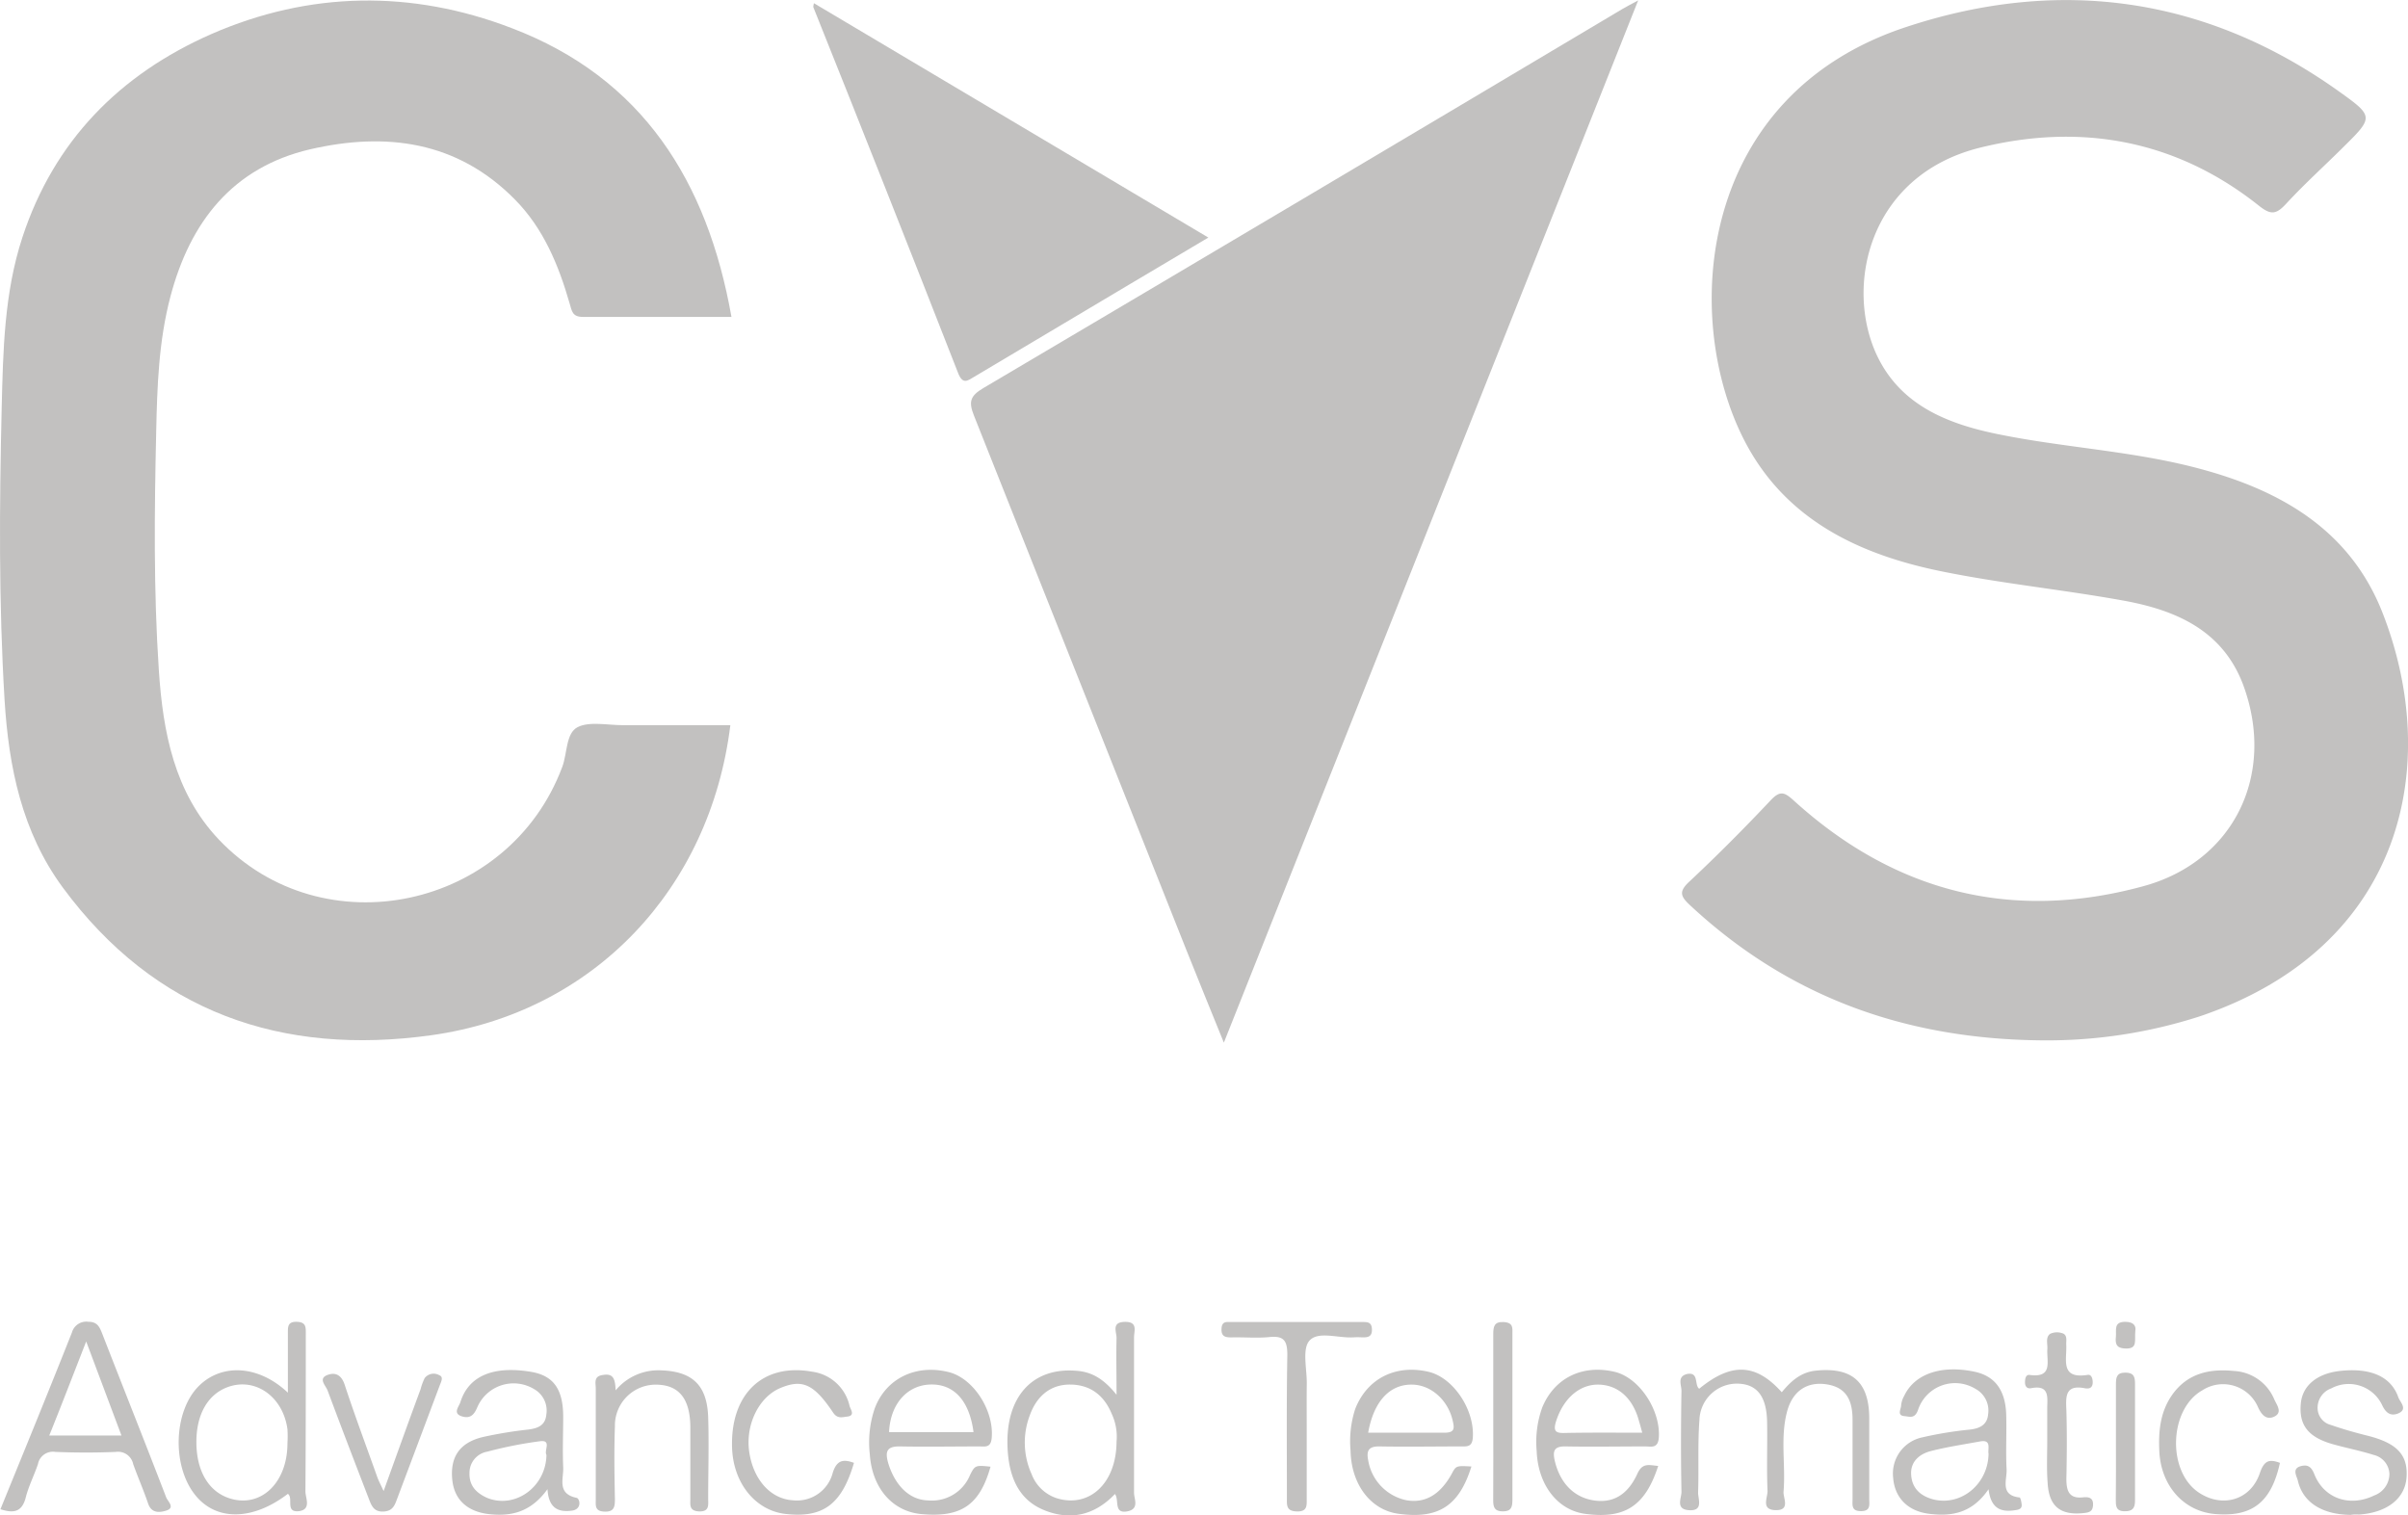 <svg xmlns="http://www.w3.org/2000/svg" viewBox="0 0 391.13 246.13"><defs><style>.cls-1{fill:#c2c1c0;}</style></defs><title>ICON_CVS</title><g id="Layer_2" data-name="Layer 2"><g id="Layer_1-2" data-name="Layer 1"><path class="cls-1" d="M331.89,169c-22.37-.15-41.35-7.06-57.31-21.89-1.56-1.45-2-2.23-.17-3.91,4.55-4.26,8.95-8.69,13.23-13.23,1.53-1.62,2.25-1.26,3.72.07,16.37,14.88,35.42,19.73,56.73,13.93,14.78-4,21.57-18.13,16.33-32.55-3.3-9-10.95-12.31-19.52-13.86-9.76-1.77-19.67-2.75-29.39-4.72-13.59-2.74-25.67-8.46-32.29-21.52-10.15-20-7.43-55.83,26.45-66.95C334.45-3.8,358.35-.59,380,14.91c5.61,4,5.52,4.16.61,9-3.1,3.09-6.34,6-9.32,9.24-1.56,1.66-2.41,1.83-4.37.27-13.5-10.74-29-13.49-45.4-9.41C303.42,28.56,299.5,46.74,305,58c3.86,7.87,11.36,10.84,19.35,12.49,10.46,2.16,21.21,2.7,31.59,5.3,13.7,3.43,25.52,9.79,31,23.62,9.72,24.67,3.64,54.44-29.67,65.7A80.86,80.86,0,0,1,331.89,169Z"/><path class="cls-1" d="M118.81,51.48c-8.18,0-16.15,0-24.13,0-1.7,0-1.79-.92-2.15-2.17-1.79-6.23-4.25-12.2-8.89-16.9-9.4-9.54-21-11-33.34-8.14C37.8,27.22,30.91,36,27.7,48.11c-1.93,7.26-2.17,14.67-2.33,22.08-.29,12.89-.43,25.8.43,38.67.66,10,2.5,19.86,9.73,27.5,16.9,17.82,47.17,11.34,55.8-11.79.83-2.21.57-5.47,2.49-6.45s4.91-.31,7.42-.32h17.39c-3.28,26.62-22.23,46.67-48.54,50.36-24.31,3.4-44.95-3.72-59.9-24-6.62-9-8.78-19.54-9.45-30.48C-.21,97.89-.1,82.14.27,66.4.5,57,.67,47.6,3.64,38.55c5.15-15.69,15.83-26.47,30.65-33,16-7,32.58-7.21,48.78-1C104.36,12.64,114.91,29.46,118.81,51.48Z"/><path class="cls-1" d="M266.09.06l-67.3,169.31c-2.18-5.39-4.18-10.25-6.12-15.13q-17.22-43.38-34.47-86.73c-.9-2.25-.62-3.21,1.54-4.48Q211.67,32.35,263.49,1.48C264.13,1.1,264.8.76,266.09.06Z"/><path class="cls-1" d="M132.2.52l64.07,38.07-13,7.72q-12.51,7.44-25,14.88c-1.08.64-1.88,1.35-2.64-.58Q144,30.85,132.11,1.17C132.07,1.09,132.13,1,132.2.52Z"/><path class="cls-1" d="M276,225.59c5.22-4.29,9.2-4.14,13.41.57,1.46-1.77,3.06-3.25,5.52-3.51,5.88-.6,8.66,1.8,8.69,7.69,0,4.38,0,8.76,0,13.13,0,.94.27,2-1.34,2s-1.37-1-1.37-2c0-4.27,0-8.54,0-12.8,0-2.92-.81-5.21-4.06-5.77s-5.68,1-6.58,4.41c-1.14,4.29-.2,8.71-.57,13-.09,1,1.14,3-1.2,3-2.56,0-1.35-2.05-1.4-3.15-.16-3.72,0-7.44-.07-11.16-.07-4-1.51-6-4.39-6.22a6.09,6.09,0,0,0-6.6,5.86c-.3,3.92-.08,7.87-.22,11.81,0,1.08.89,3-1.43,2.87s-1.25-1.95-1.27-3c-.11-5.47-.09-10.94,0-16.41,0-.93-.75-2.32.93-2.72C276,222.84,275.18,225,276,225.59Z"/><path class="cls-1" d="M.07,245.16C4,235.53,7.9,226,11.68,216.46a2.42,2.42,0,0,1,2.66-1.75c1.42,0,1.8.76,2.24,1.87,3.46,8.9,7,17.77,10.43,26.69.23.59,1.5,1.64,0,2.11-1,.31-2.39.52-2.95-1.14-.73-2.15-1.65-4.25-2.42-6.39a2.52,2.52,0,0,0-2.83-2c-3.27.14-6.56.13-9.83,0a2.47,2.47,0,0,0-2.82,2c-.63,1.85-1.54,3.62-2,5.49C3.53,245.65,2.18,245.84.07,245.16ZM14,217.91c-2.14,5.48-4,10.32-6,15.28H19.73Z"/><path class="cls-1" d="M181.36,226.57c0-3.59-.07-6.41,0-9.23,0-1-.86-2.57,1.33-2.61s1.51,1.45,1.51,2.52c0,8.41,0,16.83,0,25.24,0,1,.9,2.57-1,3-2.4.5-1.35-1.82-2.1-2.8-3.36,3.53-7.38,4.37-11.67,2.55s-5.61-5.87-5.78-10.2c-.32-8.17,4.07-12.94,11.14-12.37C177.34,222.83,179.3,224,181.36,226.57Zm0,7.62a8.82,8.82,0,0,0-.79-4.54c-1.25-3-3.48-4.73-6.77-4.74s-5.46,2-6.53,5a12.43,12.43,0,0,0,.29,9.54,6.54,6.54,0,0,0,4.08,3.92C176.89,245,181.33,241,181.36,234.19Z"/><path class="cls-1" d="M46.76,242.66c-5.69,4.35-11.59,4.45-15,.26-3.89-4.75-3.59-13.77.61-17.85,3.74-3.63,9.67-3.3,14.39,1.16,0-3.46,0-6.55,0-9.64,0-1.05-.06-1.92,1.47-1.87s1.44.92,1.44,2c0,8.52,0,17-.06,25.55,0,1.06,1,2.89-1,3.2C46.23,245.76,47.73,243.36,46.76,242.66Zm-.07-8.21a17.49,17.49,0,0,0,0-2.29c-.72-5.29-5.21-8.46-9.67-6.85-3.27,1.18-5.14,4.46-5.12,9s1.89,7.83,5.15,9C42.2,245.14,46.69,241,46.69,234.45Z"/><path class="cls-1" d="M239,238.22c-2,6.42-5.36,8.57-11.85,7.68-4.51-.61-7.67-4.76-7.78-10.25a17,17,0,0,1,.76-6.79c1.94-4.94,6.59-7.3,12-6,4,1,7.41,6.2,7.1,10.67-.11,1.54-.94,1.43-1.94,1.43-4.38,0-8.76.08-13.13,0-1.89-.05-2.25.7-1.91,2.33a7.92,7.92,0,0,0,6.2,6.41c3,.53,5.46-.88,7.33-4.25C236.51,238.08,236.51,238.08,239,238.22Zm-16.79-5.49c4.16,0,8.28,0,12.4,0,1.74,0,1.63-.75,1.34-2-.76-3.29-3.51-5.79-6.61-5.81C225.73,224.87,223.13,227.64,222.23,232.73Z"/><path class="cls-1" d="M269.34,238.13c-2.12,6.54-5.44,8.65-11.88,7.78-4.49-.61-7.66-4.73-7.86-10.23a16.47,16.47,0,0,1,.92-7.09c2-4.79,6.56-7,11.82-5.73,4,1,7.41,6.27,7.1,10.67-.14,1.84-1.27,1.42-2.26,1.43-4.27,0-8.53.08-12.8,0-1.89-.05-2.23.65-1.84,2.33.82,3.51,3,5.86,6.17,6.41s5.64-.78,7.25-4.31C266.79,237.56,267.85,238,269.34,238.13Zm-2.59-5.4c-.27-1-.41-1.5-.56-2-1-3.65-3.4-5.75-6.53-5.81s-5.72,2.29-6.89,5.9c-.59,1.84.06,2,1.56,1.95C258.36,232.69,262.39,232.73,266.75,232.73Z"/><path class="cls-1" d="M323,241.91c-2.64,3.86-5.93,4.46-9.6,4-3.48-.41-5.66-2.58-5.9-5.9a6,6,0,0,1,4.77-6.53,61.19,61.19,0,0,1,7.74-1.26c1.63-.19,2.79-.82,2.92-2.49a4,4,0,0,0-2.07-4.13,6.34,6.34,0,0,0-9.3,3.39c-.53,1.54-1.38,1.12-2.2,1.05-1.32-.1-.55-1.16-.56-1.77a3.88,3.88,0,0,1,.5-1.53c1.69-3.58,6.05-5.06,11.45-3.91,3.3.71,5,3,5.12,7,.08,3-.09,5.91.06,8.85.09,1.71-1.14,4.21,2.1,4.57.16,0,.31.74.35,1.15.07.75-.54.84-1.08.92C325,245.68,323.38,245.06,323,241.91Zm0-5.75c-.16-.85.54-2.39-1.44-2-2.67.49-5.37.89-8,1.57-1.76.47-3.21,1.66-3.14,3.69.08,2.2,1.37,3.54,3.55,4.13C318.45,244.72,322.91,241.16,323,236.16Z"/><path class="cls-1" d="M160.89,238.25c-1.76,6.24-4.76,8.29-11.24,7.7-4.7-.44-8-4.22-8.37-9.73a17.15,17.15,0,0,1,.8-7.43c1.82-4.87,6.67-7.23,12-5.91,4.07,1,7.42,6.31,7,10.73-.15,1.6-1.07,1.35-2,1.35-4.26,0-8.53.08-12.79,0-2.26-.06-2.57.8-2,2.77,1.1,3.53,3.38,5.93,6.49,6a6.69,6.69,0,0,0,6.79-4.14C158.37,238,158.47,238,160.89,238.25Zm-2.76-5.62c-.69-5.19-3.26-7.92-7.18-7.72-3.73.2-6.34,3.27-6.54,7.72Z"/><path class="cls-1" d="M88.93,241.9c-2.67,3.7-5.8,4.44-9.38,4.07s-5.77-2.31-6.09-5.62c-.36-3.68,1.2-6,4.94-6.91a68.35,68.35,0,0,1,7.4-1.22c1.56-.2,2.78-.66,2.94-2.44a4,4,0,0,0-2-4.14,6.42,6.42,0,0,0-9.23,3c-.53,1.26-1.19,1.8-2.4,1.46-1.66-.47-.58-1.56-.33-2.33,1.32-4.24,5.3-5.94,11.4-4.94,3.69.6,5.29,2.78,5.3,7.29,0,2.73-.12,5.47,0,8.19.11,1.82-1.1,4.32,2.17,5,.53.1.92,1.81-.68,2.07C90.77,245.7,89.11,245.08,88.93,241.9Zm-.17-5.57c-.43-.68.88-2.44-1-2.22a66.86,66.86,0,0,0-8.61,1.7,3.48,3.48,0,0,0-2.89,3.48c-.06,2.05,1.09,3.21,2.8,4C83.6,245.19,88.68,241.58,88.76,236.33Z"/><path class="cls-1" d="M381.84,246.08c-4.63-.05-7.78-2-8.6-5.55-.18-.77-1.05-2,.56-2.39,1-.23,1.61.05,2.11,1.32,1.58,4,5.8,5.38,9.72,3.47a3.74,3.74,0,0,0,2.48-3.52,3.3,3.3,0,0,0-2.56-3.07c-2.17-.69-4.42-1.12-6.62-1.74-4.06-1.15-5.57-3.14-5.2-6.71.3-2.83,2.63-4.75,6.25-5.18,5-.58,8.39.85,9.58,4.28.28.78,1.67,2-.16,2.66-1.15.39-1.89-.16-2.48-1.42a6,6,0,0,0-8.25-2.7,3.34,3.34,0,0,0-2.22,3,2.85,2.85,0,0,0,2.15,2.94c1.94.68,3.93,1.24,5.93,1.74,4.81,1.2,6.63,3.12,6.36,6.82-.26,3.43-3.2,5.7-7.75,6C382.71,246,382.27,246,381.84,246.08Z"/><path class="cls-1" d="M100,225.85a9,9,0,0,1,7.33-3.25c5.13.16,7.54,2.4,7.7,7.67.14,4.37,0,8.74,0,13.11,0,1.08.25,2.22-1.54,2.13-1.56-.09-1.36-1.07-1.36-2,0-3.93,0-7.87,0-11.8-.06-4.48-1.83-6.68-5.36-6.78a6.63,6.63,0,0,0-6.89,6.76c-.14,3.92-.08,7.86,0,11.79,0,1.24-.08,2.13-1.69,2.07s-1.42-1-1.42-2c0-6,0-12,0-18,0-.9-.4-2,1.18-2.2C99.69,223.05,99.92,224.1,100,225.85Z"/><path class="cls-1" d="M212.25,231.62c0,3.94,0,7.87,0,11.8,0,1.15.12,2.15-1.61,2.1s-1.61-1-1.61-2.16c0-7.76-.07-15.52.07-23.27,0-2.26-.53-3.13-2.87-2.9-2.06.21-4.15,0-6.23.06-1,0-1.65-.16-1.59-1.41s.81-1.09,1.57-1.09H221.3c.81,0,1.49,0,1.54,1.14.06,1.32-.72,1.38-1.67,1.35a11.45,11.45,0,0,0-1.31,0c-2.47.17-5.74-1.07-7.17.54-1.21,1.37-.4,4.57-.43,7S212.25,229.33,212.25,231.62Z"/><path class="cls-1" d="M370.33,237.63c-1.4,6.36-4.46,8.79-10.43,8.32-5.16-.4-8.88-4.55-9.16-10.16-.16-3.22.12-6.33,2-9.09,2.47-3.58,6.05-4.4,10.08-4a7.52,7.52,0,0,1,6.6,4.64c.39.88,1.38,2.1,0,2.77-1.2.57-2-.13-2.63-1.48a6.19,6.19,0,0,0-9.06-2.79c-5.45,3.07-5.77,13.24-.51,16.66,3.81,2.48,8.35,1.18,9.84-3.19C367.77,237.19,368.64,237,370.33,237.63Z"/><path class="cls-1" d="M138.71,237.63c-2,6.81-5.08,9-11.17,8.29-4.85-.58-8.43-5-8.63-10.72-.3-8.75,5-13.82,13-12.38A7.2,7.2,0,0,1,138,228.4c.14.53,1,1.58-.44,1.72-.75.08-1.54.39-2.24-.66-3.12-4.65-5-5.47-8.54-4s-5.73,6-5.08,10.41,3.41,7.63,7.11,7.84a6,6,0,0,0,6.45-4.46C135.92,237.14,137,237,138.71,237.63Z"/><path class="cls-1" d="M62.31,242.21c2.07-5.73,4-11.13,6-16.53a9.86,9.86,0,0,1,.67-1.82,1.83,1.83,0,0,1,2.37-.47c.75.28.29,1.08.06,1.7q-3.49,9.3-7,18.63c-.4,1.1-.86,1.81-2.28,1.82s-1.81-1-2.19-2c-2.27-5.88-4.53-11.76-6.73-17.67-.31-.82-1.66-2,.13-2.57,1.25-.4,2.15.14,2.65,1.65,1.66,5.06,3.52,10,5.32,15.07C61.55,240.65,61.86,241.22,62.31,242.21Z"/><path class="cls-1" d="M332.53,234.07c0-1.75,0-3.5,0-5.24s.47-3.93-2.61-3.33c-.61.12-1-.24-1-.93s.15-1.3.76-1.22c3.85.52,2.73-2.25,2.87-4.2.06-.85-.33-1.89.44-2.47a2.59,2.59,0,0,1,1.88-.14c1,.23.72,1.19.75,1.9.13,2.37-1.06,5.62,3.47,4.9.63-.1.81.58.83,1.17,0,1-.61,1.12-1.28,1-3.22-.63-3.1,1.36-3,3.58.11,3.72.08,7.43,0,11.14,0,1.95.43,3.26,2.72,3,1-.1,1.72.11,1.6,1.38-.09,1-.73,1.09-1.57,1.18-3.71.38-5.57-1.08-5.79-4.85C332.42,238.66,332.53,236.36,332.53,234.07Z"/><path class="cls-1" d="M242.55,229.87c0-4.37,0-8.74,0-13.11,0-1.27.14-2.1,1.72-2s1.39,1,1.39,2q0,13.44,0,26.88c0,1.15-.17,1.87-1.55,1.87s-1.58-.7-1.57-1.87C242.58,239.05,242.55,234.46,242.55,229.87Z"/><path class="cls-1" d="M343.69,234.38c0-3.15,0-6.31,0-9.47,0-1.06.05-1.93,1.49-1.94s1.61.7,1.61,1.84c0,6.31,0,12.63,0,18.94,0,1.26-.41,1.75-1.68,1.74-1.47,0-1.45-.91-1.44-2C343.71,240.48,343.69,237.43,343.69,234.38Z"/><path class="cls-1" d="M346.84,216.16c-.15,1.64.39,2.87-1.43,2.9-1.47,0-1.88-.55-1.73-1.88.12-1.09-.43-2.47,1.54-2.46C346.82,214.73,346.94,215.63,346.84,216.16Z"/></g></g></svg>